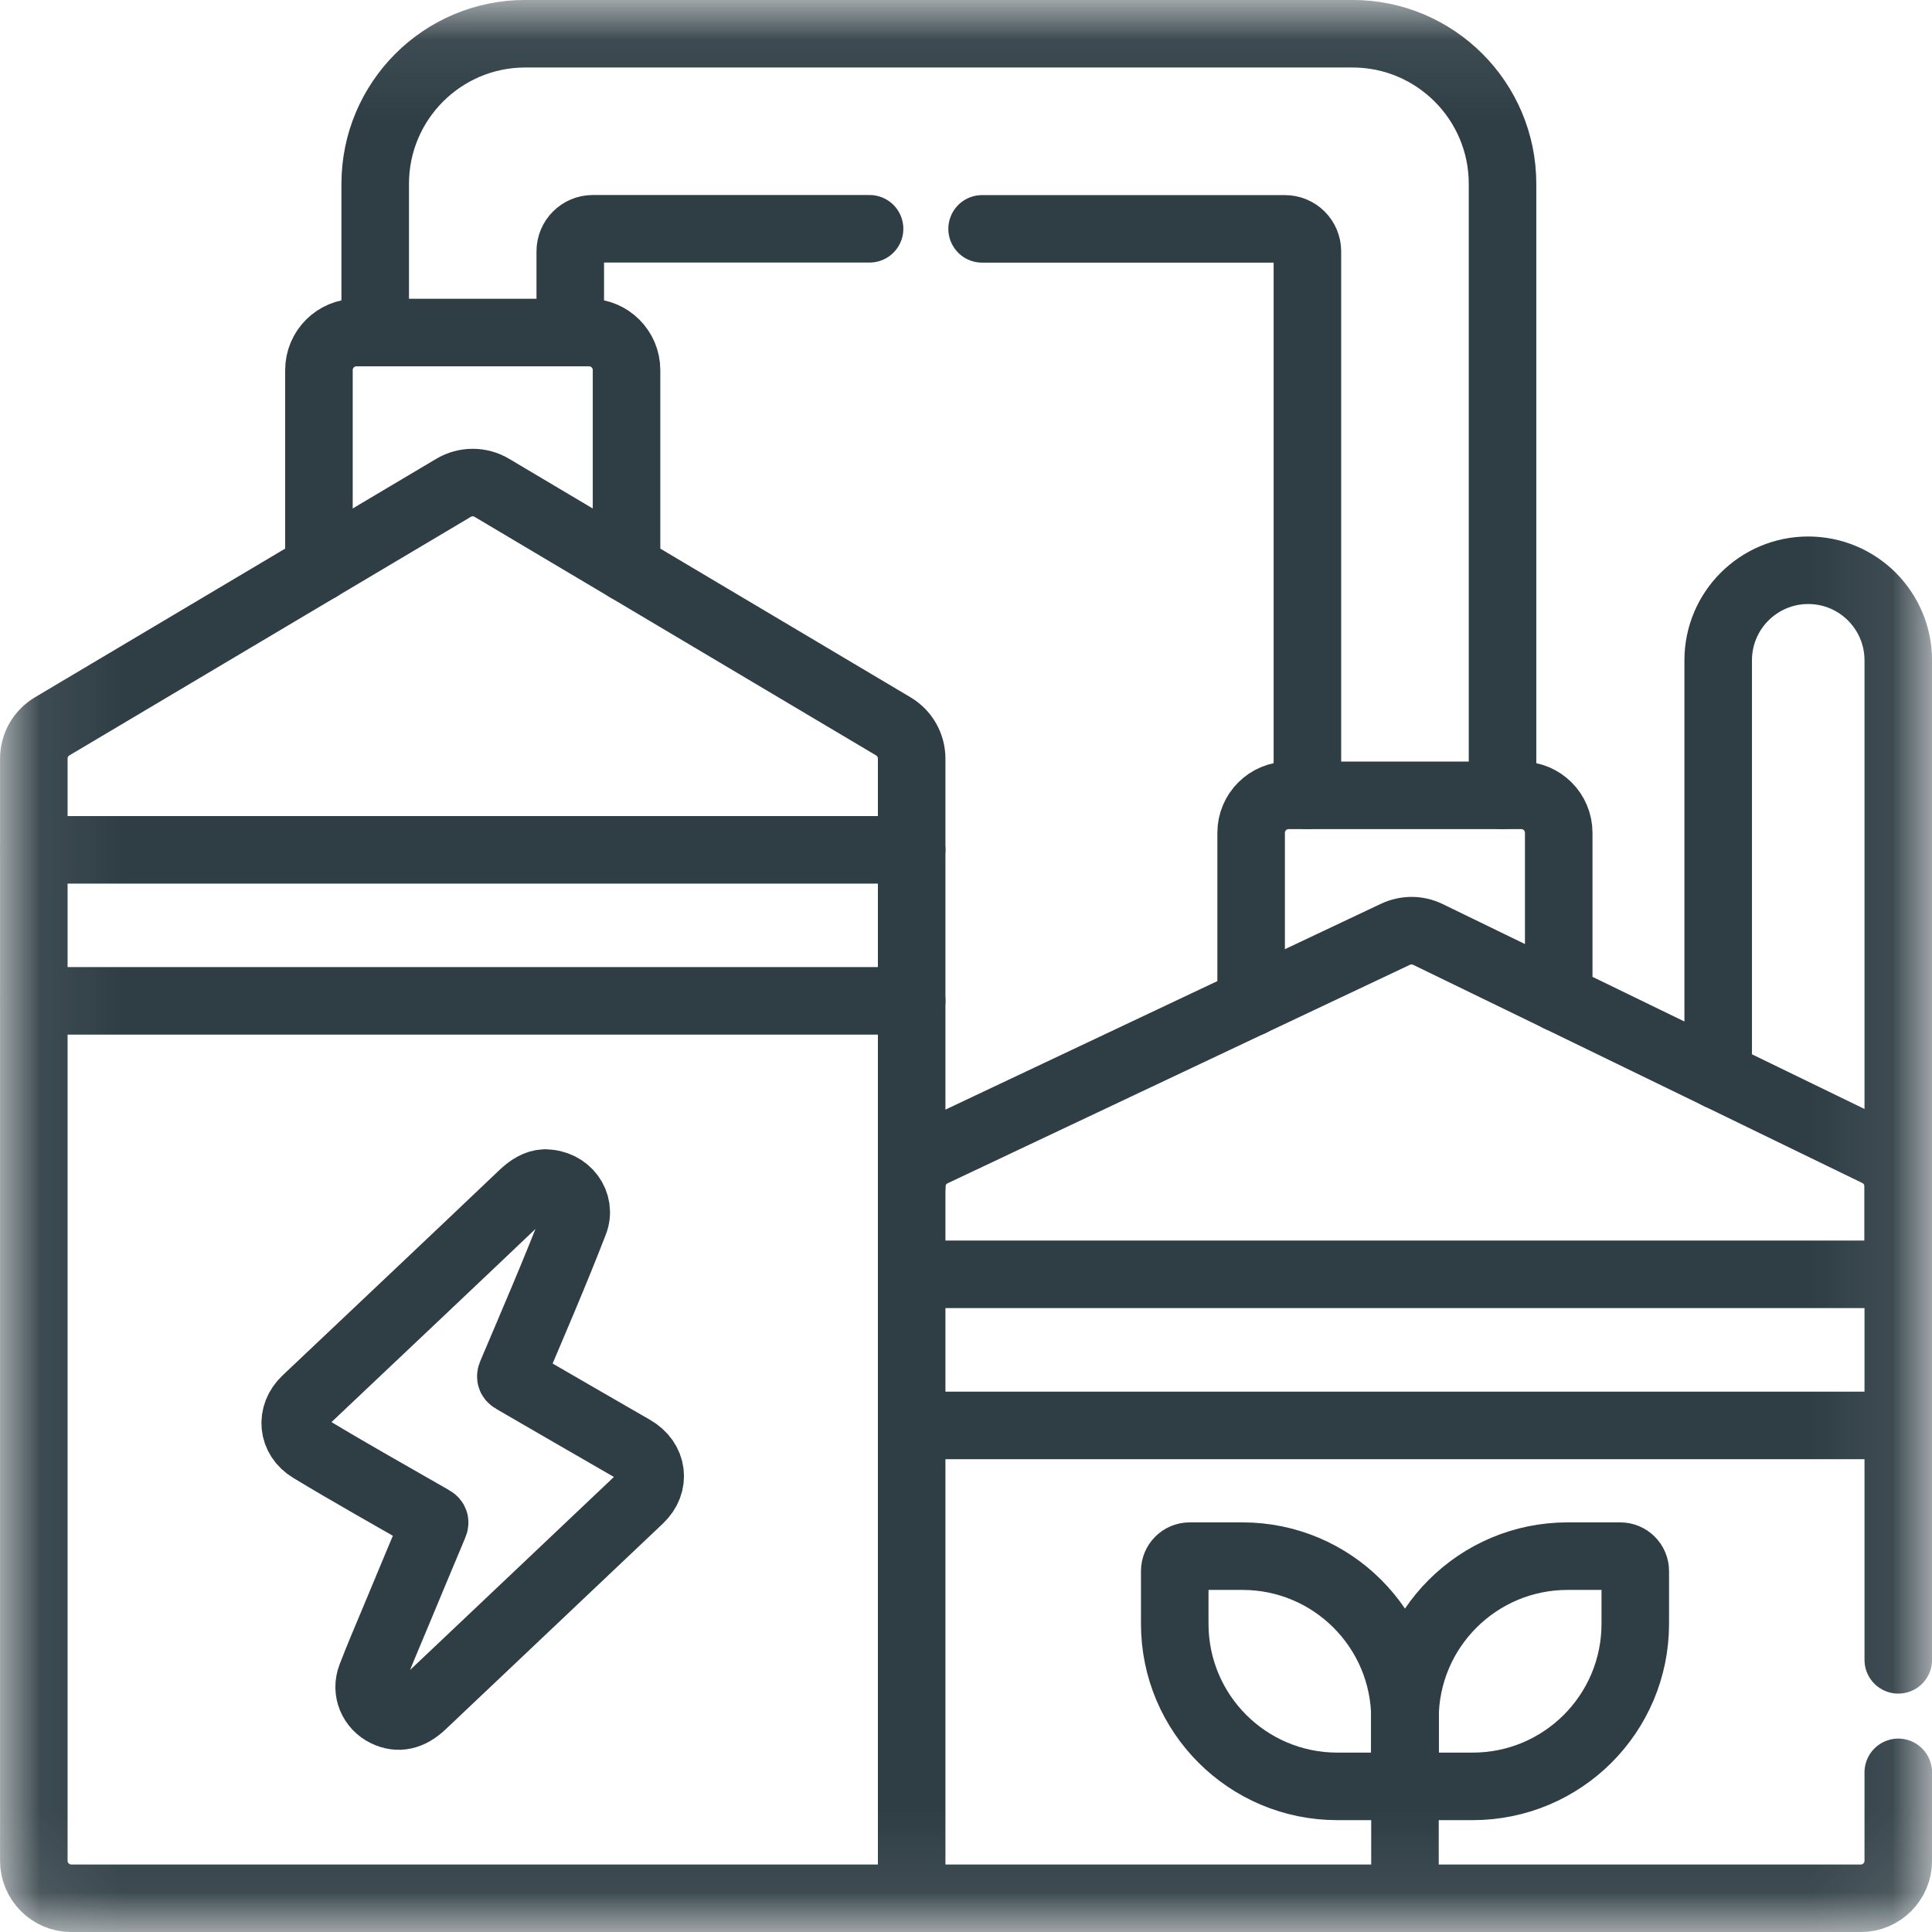 <svg width="24" height="24" viewBox="0 0 24 24" fill="none" xmlns="http://www.w3.org/2000/svg">
<g clip-path="url(#clip0_999_9306)">
<mask id="mask0_999_9306" style="mask-type:luminance" maskUnits="userSpaceOnUse" x="0" y="0" width="24" height="24">
<path d="M23.93 0.07H0.07V23.93H23.93V0.07Z" fill="white"/>
</mask>
<g mask="url(#mask0_999_9306)">
<path d="M15.542 12.454V10.346C15.542 10.088 15.751 9.88 16.008 9.88H18.897C19.155 9.88 19.363 10.088 19.363 10.346V12.398" stroke="#2F3E45" stroke-width="0.839" stroke-linecap="round" stroke-linejoin="round"/>
<path d="M3.962 7.054V4.597C3.962 4.34 4.171 4.131 4.428 4.131H7.317C7.574 4.131 7.783 4.34 7.783 4.597V7.054" stroke="#2F3E45" stroke-width="0.839" stroke-linecap="round" stroke-linejoin="round"/>
<path d="M23.581 15.845V8.202C23.581 7.893 23.455 7.614 23.253 7.411C23.05 7.209 22.771 7.084 22.462 7.084C21.845 7.084 21.344 7.585 21.344 8.202V13.36" stroke="#2F3E45" stroke-width="0.839" stroke-linecap="round" stroke-linejoin="round"/>
<path d="M18.665 9.88V2.284C18.665 1.254 17.83 0.419 16.801 0.419H6.525C5.496 0.419 4.661 1.254 4.661 2.284V4.131" stroke="#2F3E45" stroke-width="0.839" stroke-linecap="round" stroke-linejoin="round"/>
<path d="M12.2 2.843H15.961C16.116 2.843 16.241 2.968 16.241 3.122V9.88" stroke="#2F3E45" stroke-width="0.839" stroke-linecap="round" stroke-linejoin="round"/>
<path d="M7.084 4.131V3.122C7.084 2.968 7.209 2.842 7.364 2.842H10.802" stroke="#2F3E45" stroke-width="0.839" stroke-linecap="round" stroke-linejoin="round"/>
<path d="M11.325 23.581H0.886C0.629 23.581 0.42 23.372 0.42 23.115V9.424C0.42 9.259 0.507 9.107 0.648 9.023L5.634 6.06C5.781 5.973 5.964 5.973 6.11 6.06L11.097 9.023C11.238 9.107 11.325 9.259 11.325 9.424V23.581Z" stroke="#2F3E45" stroke-width="0.839" stroke-linecap="round" stroke-linejoin="round"/>
<path d="M0.42 10.557H11.325" stroke="#2F3E45" stroke-width="0.839" stroke-linecap="round" stroke-linejoin="round"/>
<path d="M11.325 12.433H0.42" stroke="#2F3E45" stroke-width="0.839" stroke-linecap="round" stroke-linejoin="round"/>
<path d="M23.581 22.017V23.115C23.581 23.372 23.373 23.581 23.116 23.581H11.325" stroke="#2F3E45" stroke-width="0.839" stroke-linecap="round" stroke-linejoin="round"/>
<path d="M11.325 14.742C11.325 14.561 11.429 14.397 11.592 14.32L17.335 11.606C17.463 11.546 17.611 11.546 17.738 11.608L23.319 14.319C23.479 14.397 23.581 14.56 23.581 14.739V20.619" stroke="#2F3E45" stroke-width="0.839" stroke-linecap="round" stroke-linejoin="round"/>
<path d="M11.325 15.83H23.581" stroke="#2F3E45" stroke-width="0.839" stroke-linecap="round" stroke-linejoin="round"/>
<path d="M23.581 17.707H11.325" stroke="#2F3E45" stroke-width="0.839" stroke-linecap="round" stroke-linejoin="round"/>
<path d="M6.767 14.697C7.043 14.695 7.227 14.948 7.134 15.186C6.889 15.819 6.618 16.445 6.353 17.07C6.337 17.108 6.348 17.124 6.38 17.142C6.875 17.428 7.37 17.717 7.867 18.002C8.111 18.143 8.15 18.429 7.946 18.622C7.047 19.475 6.146 20.326 5.247 21.178C5.096 21.321 4.947 21.353 4.792 21.278C4.624 21.197 4.541 21.005 4.61 20.827C4.703 20.584 4.806 20.345 4.906 20.105C5.068 19.717 5.229 19.329 5.392 18.942C5.409 18.903 5.395 18.889 5.365 18.872C4.863 18.583 4.356 18.3 3.86 18C3.629 17.861 3.602 17.577 3.798 17.391C4.698 16.539 5.6 15.689 6.497 14.835C6.58 14.756 6.671 14.7 6.767 14.696V14.697Z" stroke="#2F3E45" stroke-width="0.839" stroke-linecap="round" stroke-linejoin="round"/>
<path d="M17.453 23.581V21.317" stroke="#2F3E45" stroke-width="0.839" stroke-linecap="round" stroke-linejoin="round"/>
<path d="M18.294 22.191H17.453V21.35C17.453 20.235 18.358 19.331 19.473 19.331H20.127C20.23 19.331 20.314 19.414 20.314 19.517V20.171C20.314 21.287 19.41 22.191 18.294 22.191Z" stroke="#2F3E45" stroke-width="0.839" stroke-linecap="round" stroke-linejoin="round"/>
<path d="M16.613 22.191H17.453V21.35C17.453 20.235 16.549 19.331 15.434 19.331H14.779C14.676 19.331 14.593 19.414 14.593 19.517V20.171C14.593 21.287 15.497 22.191 16.613 22.191Z" stroke="#2F3E45" stroke-width="0.839" stroke-linecap="round" stroke-linejoin="round"/>
</g>
</g>
<defs>
<clipPath id="clip0_999_9306">
<rect width="24" height="24" fill="white"/>
</clipPath>
</defs>
</svg>
